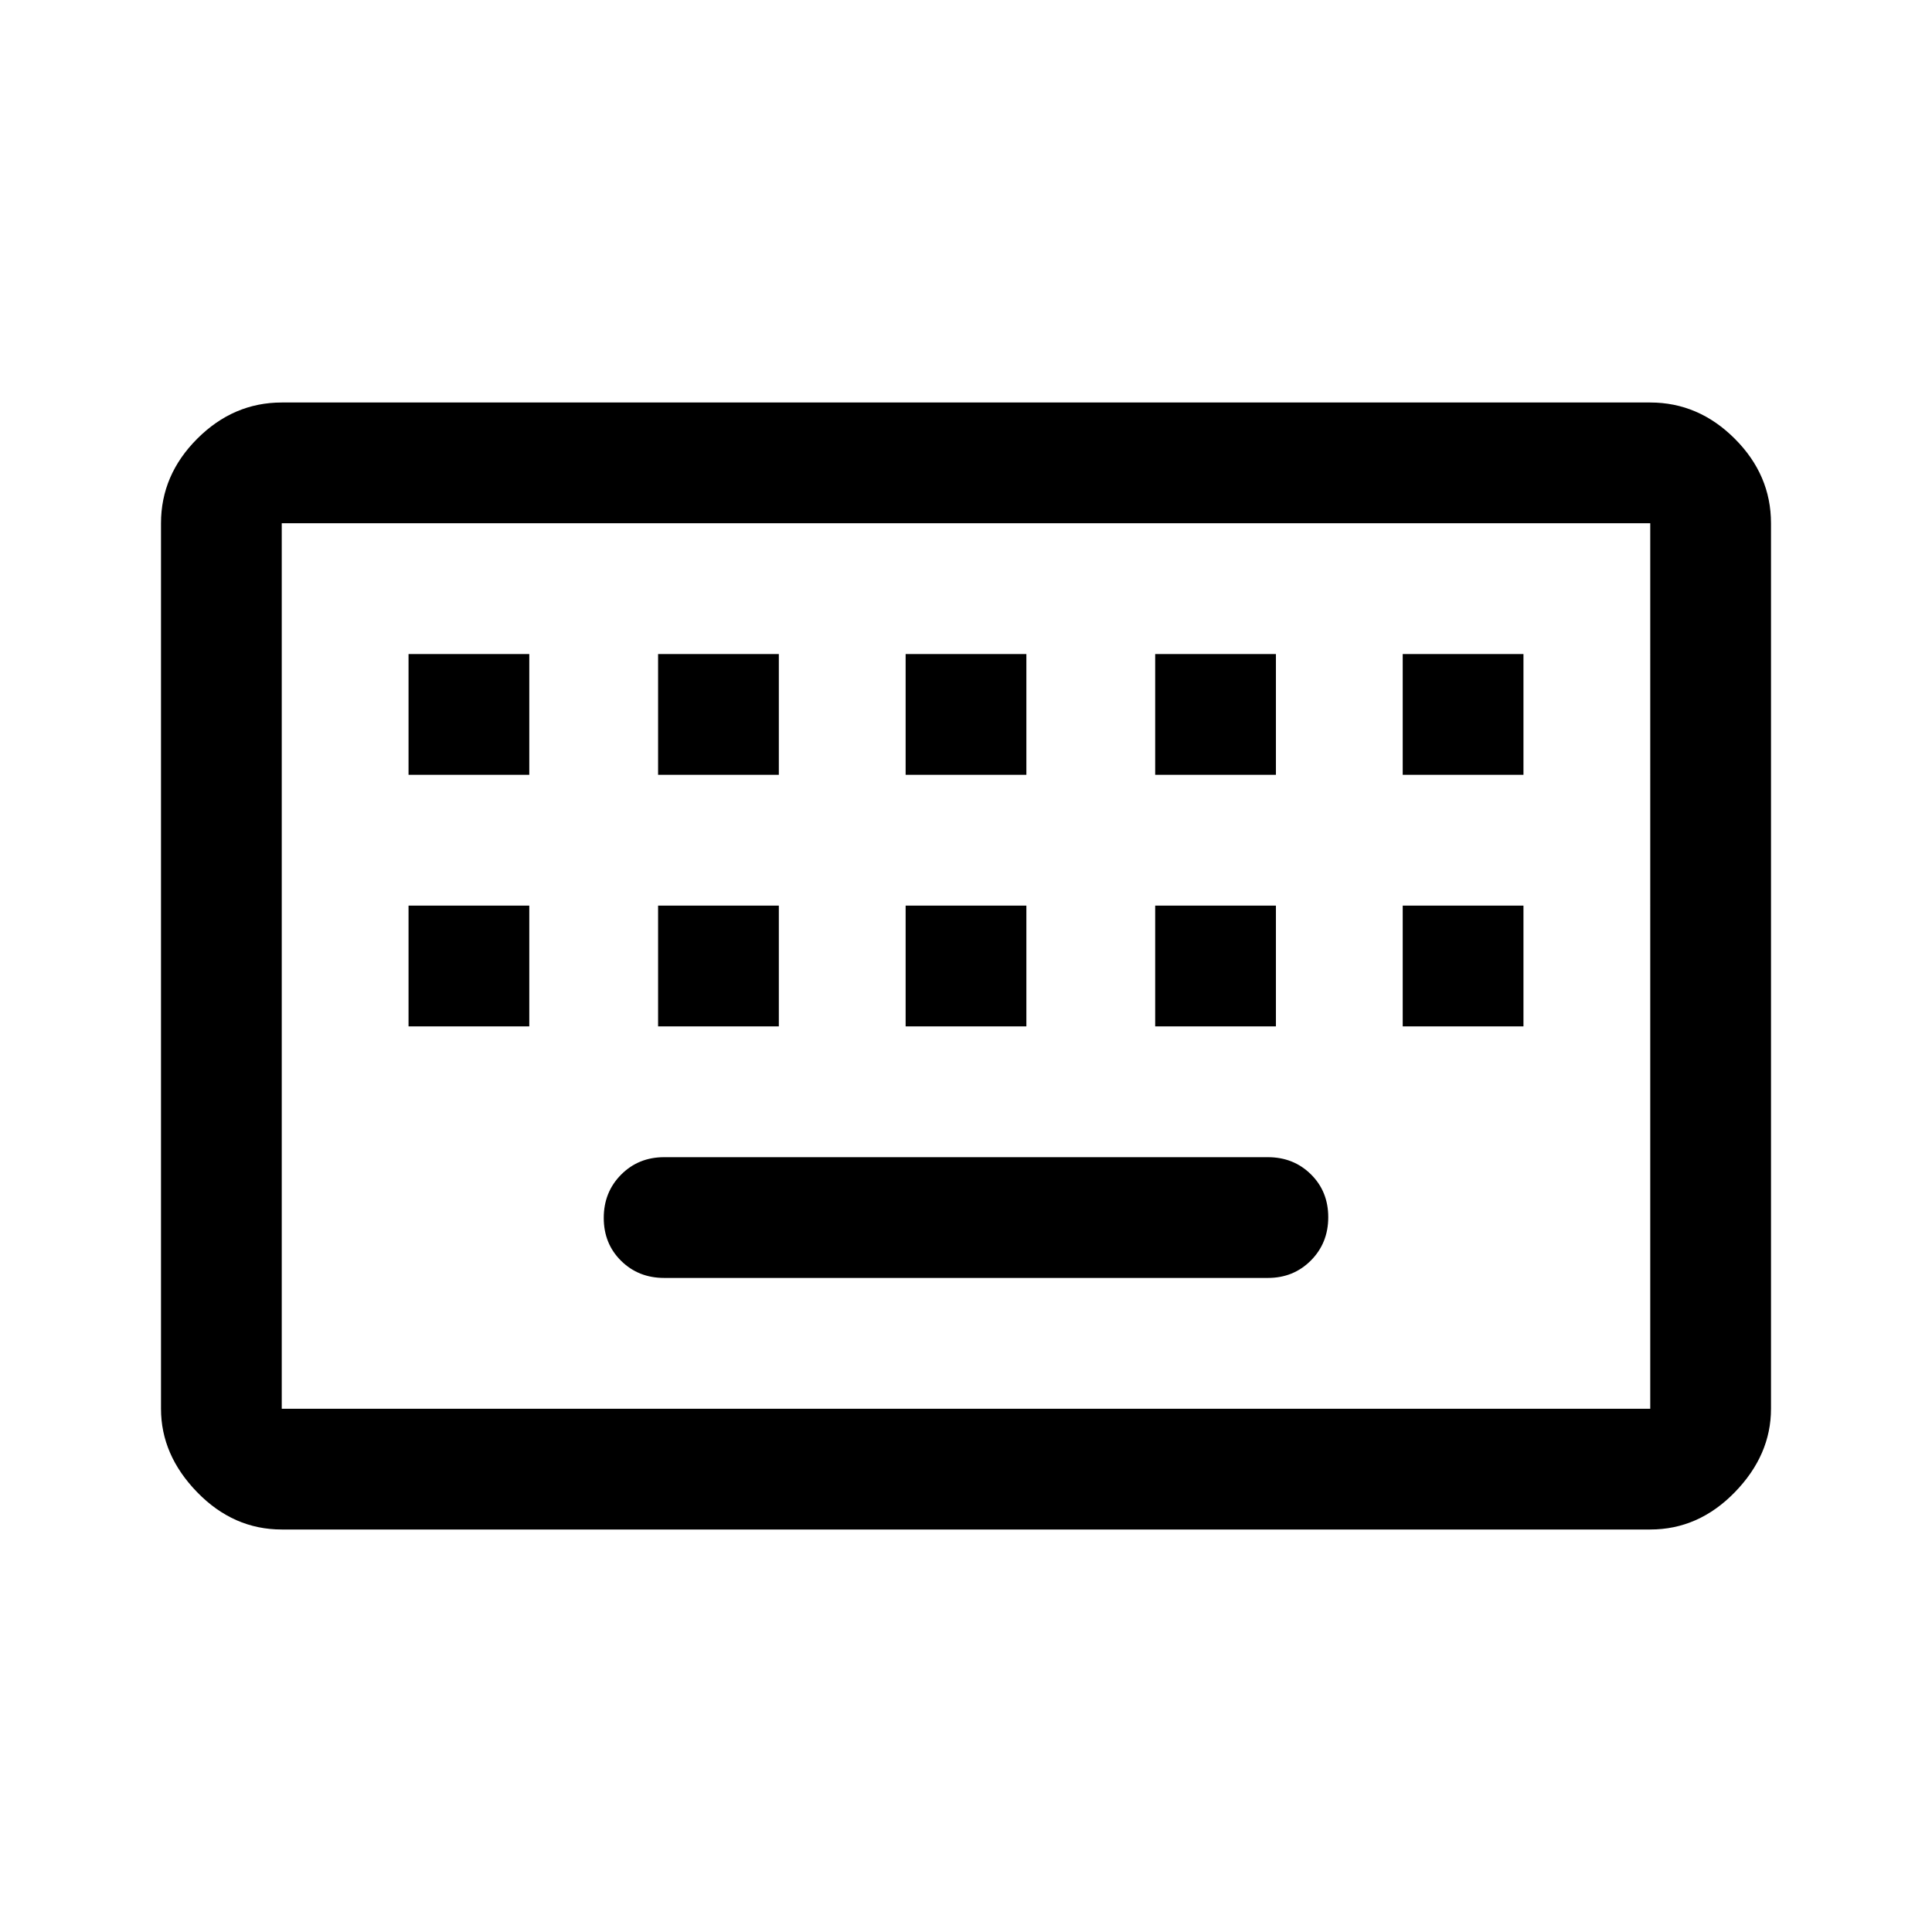 <svg xmlns="http://www.w3.org/2000/svg" width="48" height="48" viewBox="0 96 960 960"><path d="M140 796h680V356H140v440Zm0 60q-24 0-42-18.5T80 796V356q0-24 18-42t42-18h680q24 0 42 18t18 42v440q0 23-18 41.5T820 856H140Zm310-375h60v-60h-60v60Zm0 125h60v-60h-60v60ZM327 481h60v-60h-60v60Zm0 125h60v-60h-60v60Zm-124 0h60v-60h-60v60Zm0-125h60v-60h-60v60Zm127 250h300q12.75 0 21.375-8.675 8.625-8.676 8.625-21.5 0-12.825-8.625-21.325T630 671H330q-12.75 0-21.375 8.675-8.625 8.676-8.625 21.5 0 12.825 8.625 21.325T330 731Zm244-125h60v-60h-60v60Zm0-125h60v-60h-60v60Zm123 125h60v-60h-60v60Zm0-125h60v-60h-60v60ZM140 796V356v440Z"/></svg>